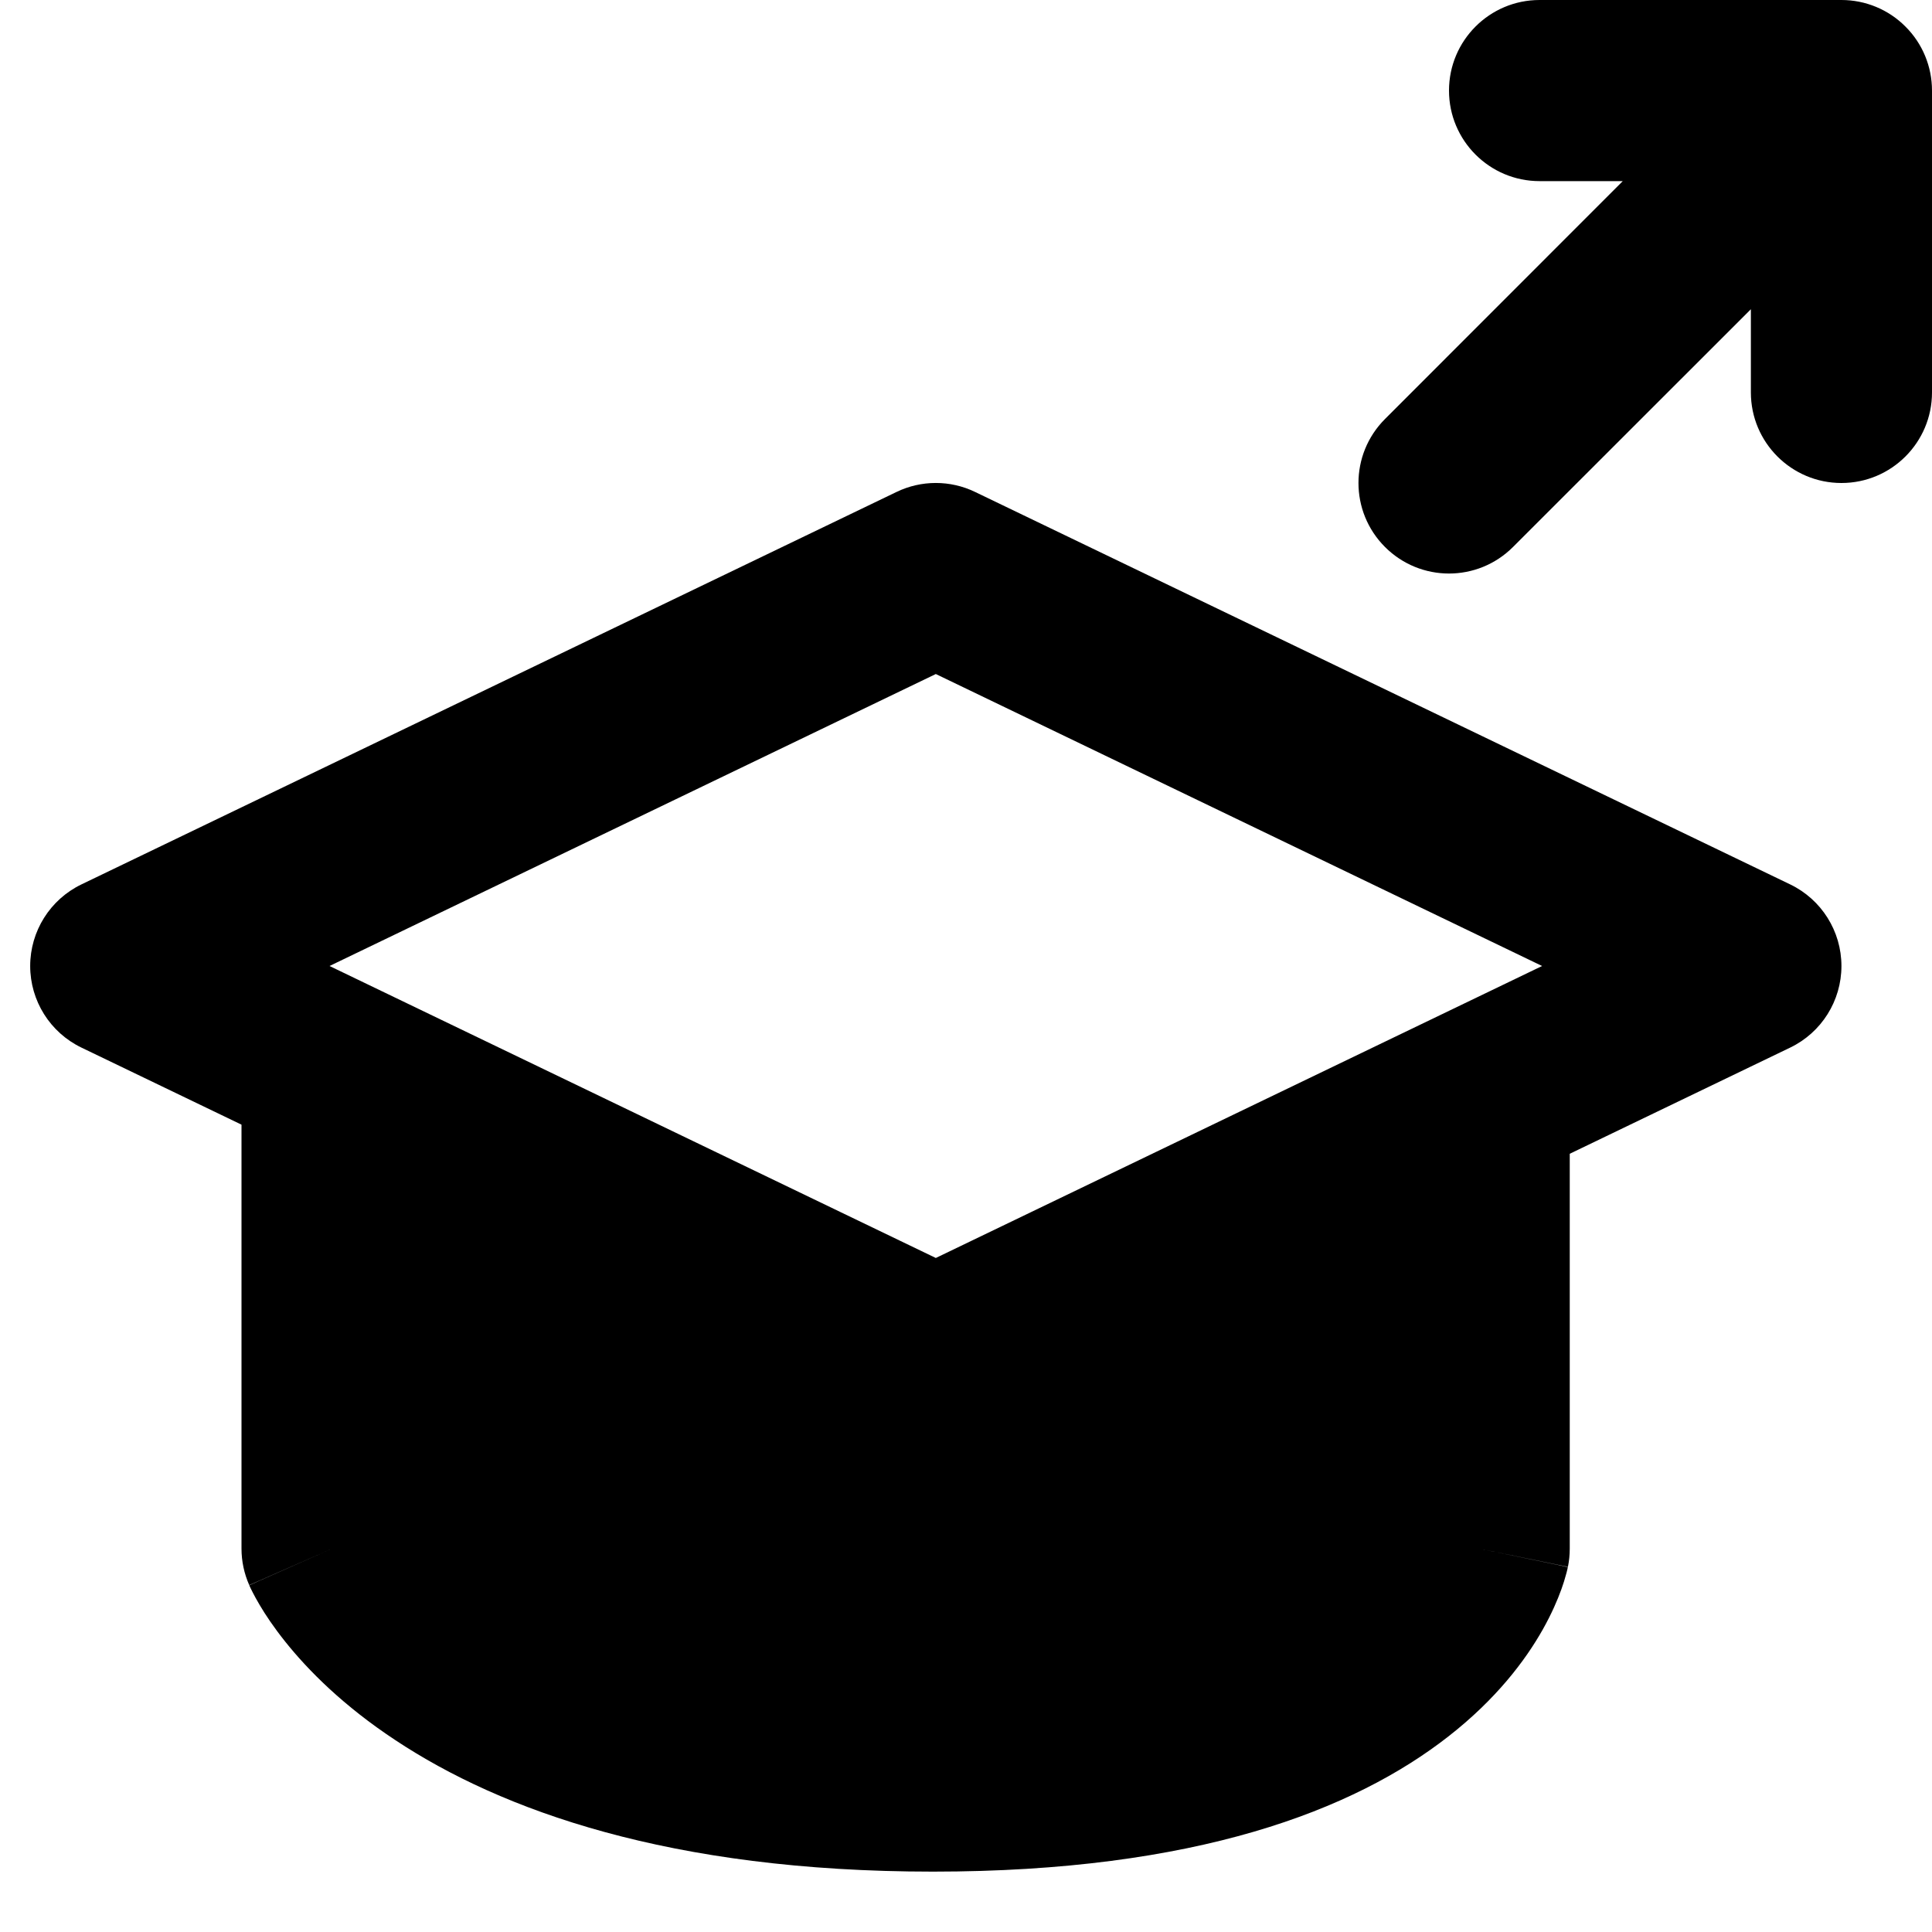 <svg viewBox="0 0 16 16" width="16" height="16" fill="currentColor" xmlns="http://www.w3.org/2000/svg">
 <g transform="translate(0.25, 0)">
  <path d="M12.5 0C12.086 0 11.75 0.336 11.75 0.75C11.75 1.164 12.086 1.5 12.5 1.5L13.189 1.5L11.22 3.47C10.927 3.763 10.927 4.237 11.22 4.53C11.513 4.823 11.987 4.823 12.28 4.53L14.25 2.561L14.25 3.25C14.25 3.664 14.586 4 15 4C15.414 4 15.75 3.664 15.75 3.25L15.75 0.75C15.75 0.551 15.671 0.36 15.53 0.22C15.39 0.079 15.199 0 15 0L12.5 0Z" fill-rule="NONZERO"></path>
  <path d="M7.825 4.074C7.62 3.975 7.38 3.975 7.175 4.074L0.425 7.324C0.165 7.449 0 7.712 0 8C0 8.288 0.165 8.551 0.425 8.676L1.75 9.314L1.75 12.825C1.75 12.929 1.772 13.032 1.814 13.127L2.5 12.825C1.814 13.127 1.814 13.129 1.814 13.129L1.815 13.13L1.816 13.133L1.819 13.139L1.825 13.152C1.83 13.163 1.836 13.175 1.843 13.188C1.857 13.216 1.876 13.25 1.9 13.291C1.947 13.371 2.016 13.475 2.111 13.594C2.301 13.832 2.593 14.127 3.027 14.413C3.898 14.989 5.292 15.5 7.476 15.5C9.654 15.5 10.964 14.992 11.748 14.378C12.138 14.073 12.38 13.755 12.527 13.494C12.6 13.364 12.649 13.25 12.681 13.161C12.697 13.116 12.709 13.078 12.717 13.047C12.722 13.031 12.725 13.018 12.728 13.006L12.732 12.989L12.733 12.982L12.734 12.979L12.734 12.978C12.734 12.978 12.735 12.976 12 12.825L12.735 12.976C12.745 12.926 12.75 12.876 12.75 12.825L12.75 9.555L14.575 8.676C14.835 8.551 15 8.288 15 8C15 7.712 14.835 7.449 14.575 7.324L7.825 4.074ZM11.25 10.277L7.825 11.926C7.62 12.025 7.38 12.025 7.175 11.926L3.25 10.036L3.25 12.615C3.26 12.628 3.271 12.643 3.283 12.658C3.381 12.781 3.559 12.967 3.854 13.162C4.438 13.548 5.532 14 7.476 14C9.427 14 10.378 13.546 10.824 13.197C11.049 13.021 11.164 12.857 11.22 12.758C11.233 12.736 11.242 12.716 11.25 12.7L11.25 10.277ZM7.5 10.418L2.479 8L7.5 5.582L12.521 8L7.5 10.418Z" fill-rule="EVENODD"></path>
 </g>
</svg>